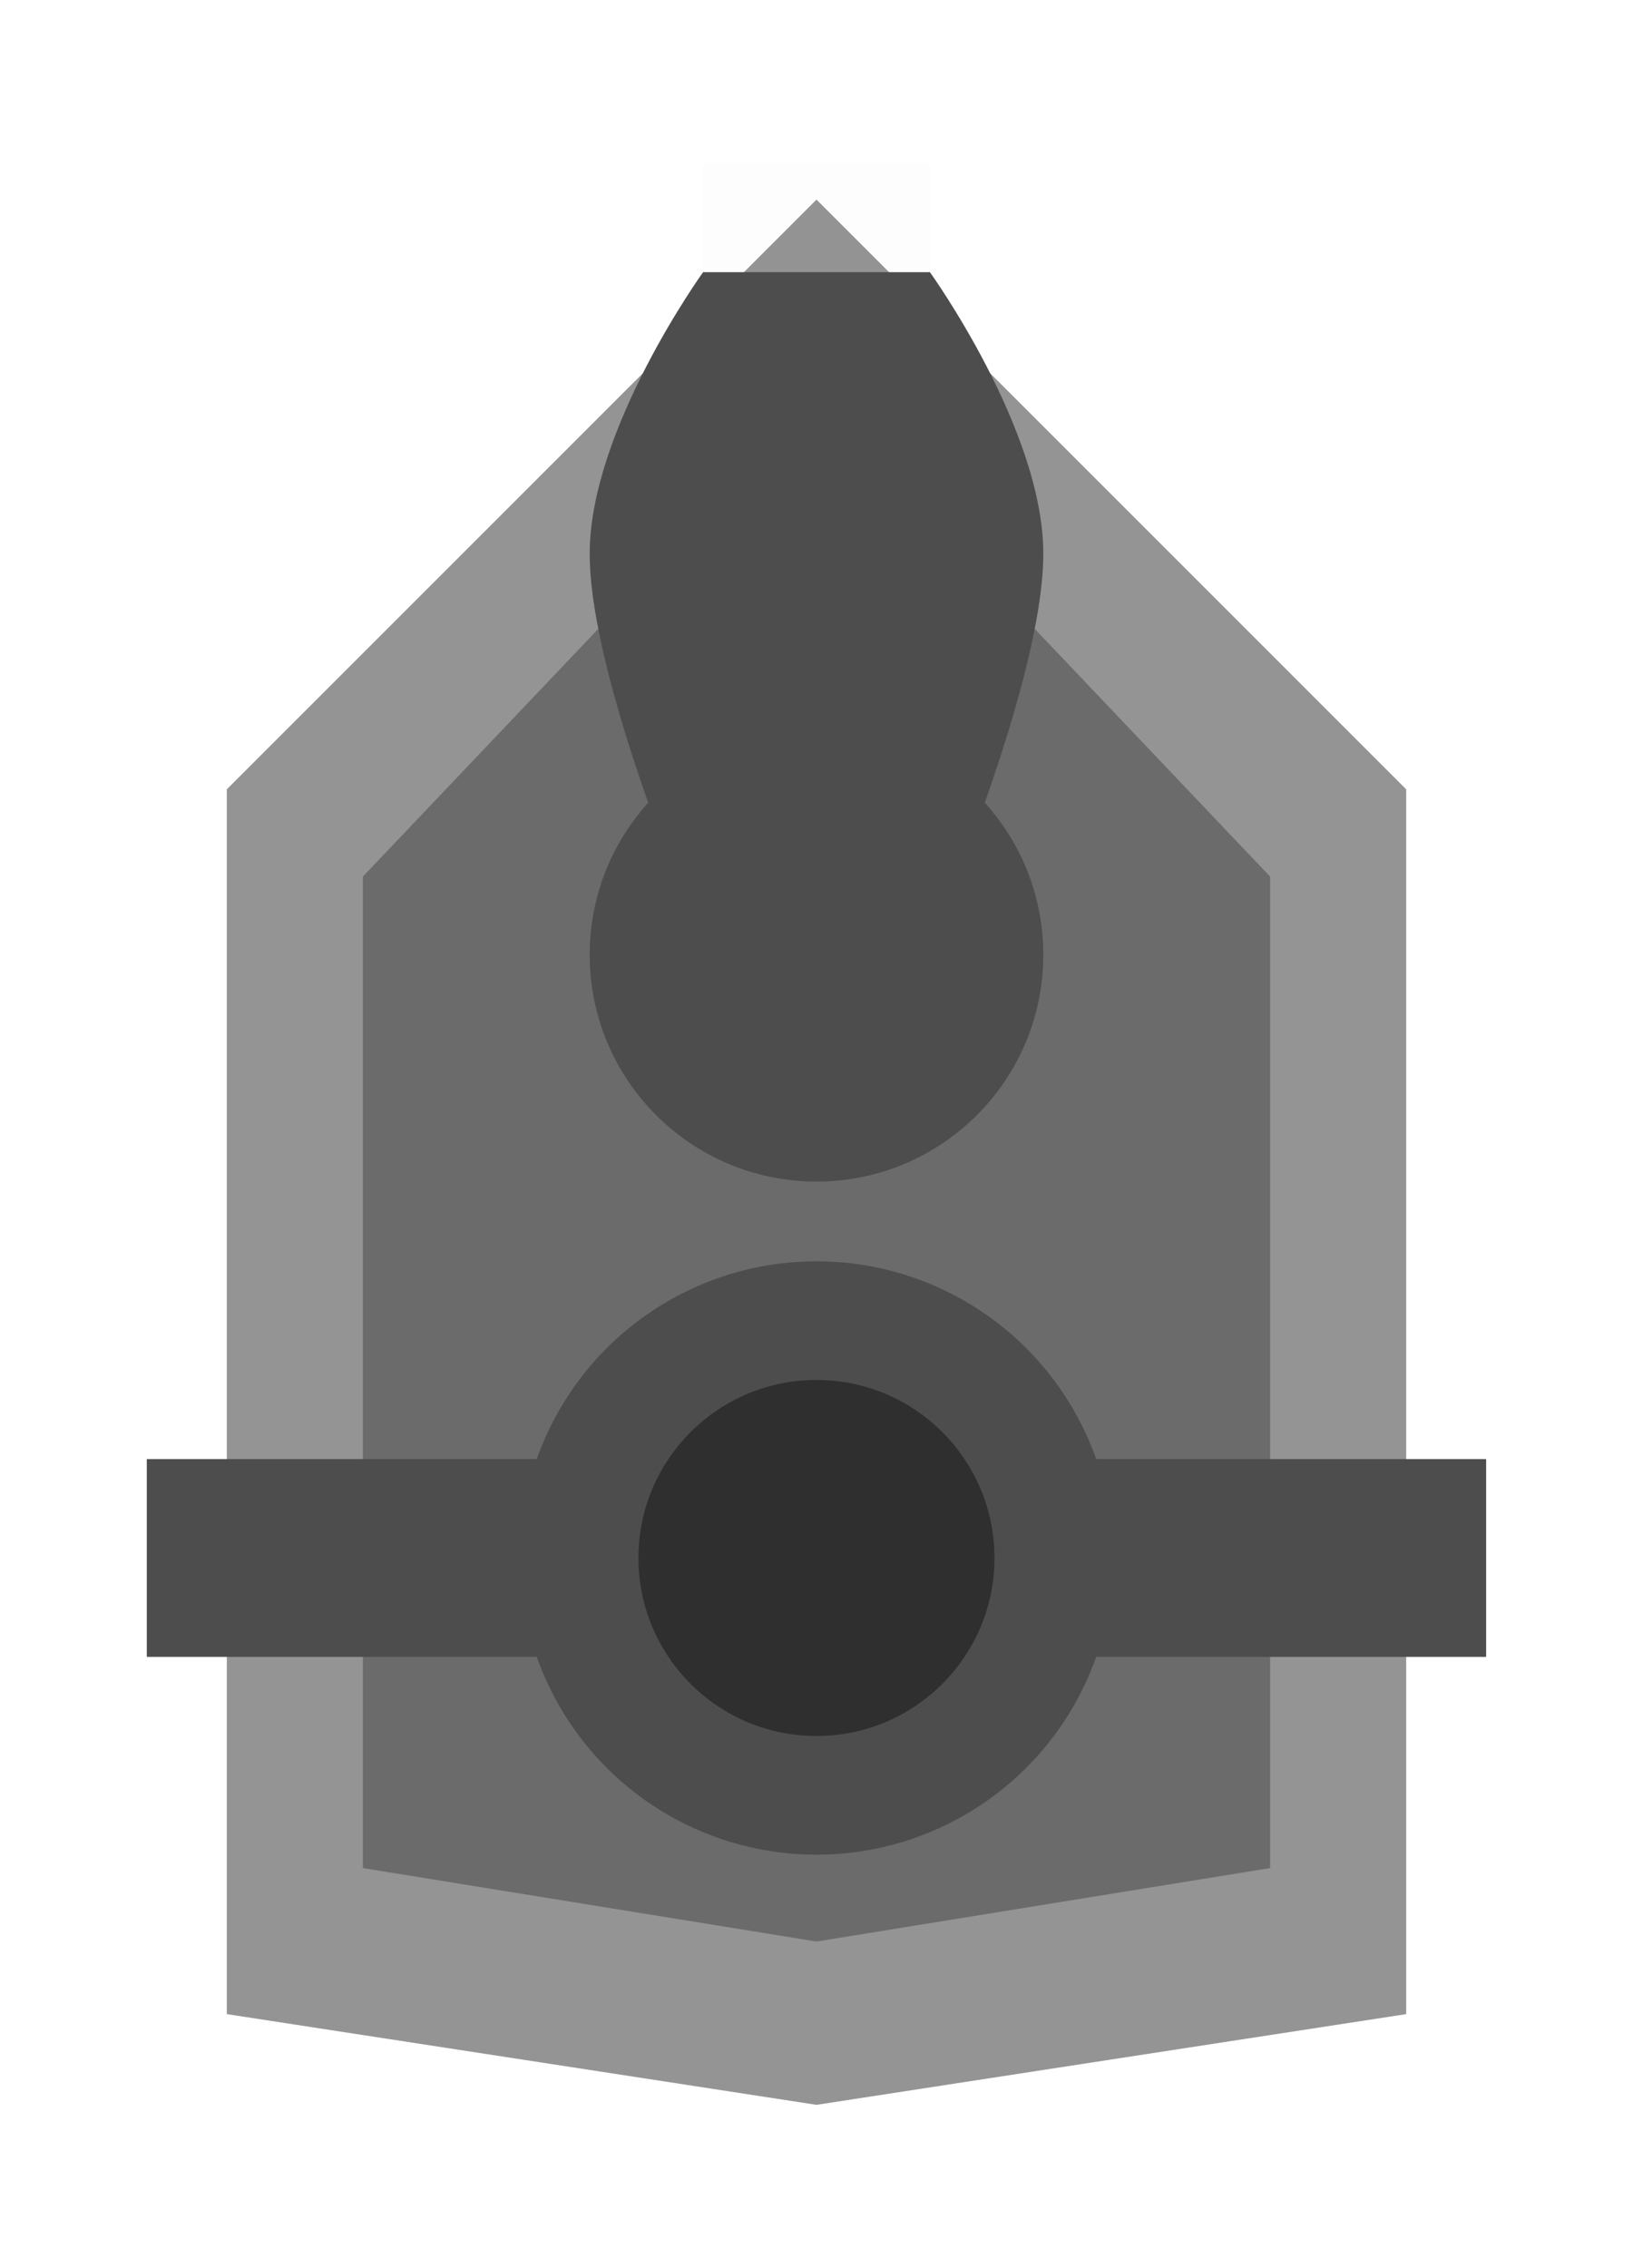 <?xml version="1.0" encoding="UTF-8" standalone="no"?>
<!-- Created with Inkscape (http://www.inkscape.org/) -->

<svg
   width="180mm"
   height="250mm"
   viewBox="0 0 180 250"
   version="1.1"
   id="svg1"
   sodipodi:docname="BoatArming2.svg"
   inkscape:version="1.3.2 (091e20e, 2023-11-25, custom)"
   xmlns:inkscape="http://www.inkscape.org/namespaces/inkscape"
   xmlns:sodipodi="http://sodipodi.sourceforge.net/DTD/sodipodi-0.dtd"
   xmlns="http://www.w3.org/2000/svg"
   xmlns:svg="http://www.w3.org/2000/svg">
  <sodipodi:namedview
     id="namedview1"
     pagecolor="#ffffff"
     bordercolor="#000000"
     borderopacity="0.25"
     inkscape:showpageshadow="2"
     inkscape:pageopacity="0.0"
     inkscape:pagecheckerboard="0"
     inkscape:deskcolor="#d1d1d1"
     inkscape:document-units="mm"
     inkscape:zoom="2.768771"
     inkscape:cx="276.83763"
     inkscape:cy="239.99818"
     inkscape:window-width="2400"
     inkscape:window-height="1411"
     inkscape:window-x="2391"
     inkscape:window-y="-9"
     inkscape:window-maximized="1"
     inkscape:current-layer="g4" />
  <defs
     id="defs1" />
  <g
     id="g4">
    <path
       style="fill:#949494;fill-opacity:1;stroke-width:0.265"
       d="m 155,222 -65,10 -65,-10 V 87 l 65,-65 L 155,87 Z"
       id="path3" />
    <path
       style="fill:#6b6b6b;fill-opacity:1;stroke-width:0.209"
       d="M 140,205.905 90,214 l -50,-8.095 V 96.619 L 90,44 140,96.619 Z"
       id="path3-8" />
    <g
       id="g1">
      <rect
         style="fill:#4d4d4d;fill-opacity:0.015;stroke-width:0.22"
         id="rect1-5"
         width="25"
         height="86"
         x="77.5"
         y="18" />
      <path
         id="rect1"
         style="fill:#4d4d4d;stroke-width:0.22"
         d="m 77.5,30 h 25 c 0,0 12.481,17.308 12.5,31 0.02,14.358 -12.5,43 -12.5,43 h -25 C 77.5,104 64.98,75.358 65,61 65.019,47.308 77.5,30 77.5,30 Z"
         sodipodi:nodetypes="ccsccsc" />
    </g>
    <circle
       style="fill:#4d4d4d;stroke-width:0.27"
       id="path2"
       cx="90"
       cy="105.236"
       r="25" />
    <g
       id="g5"
       transform="matrix(1.539,0,0,1.539,-48.514,-96.669)">
      <rect
         style="fill:#4d4d4d;stroke-width:0.295"
         id="rect2"
         width="95.928"
         height="14.167"
         x="42.036"
         y="167.311" />
      <circle
         style="fill:#4d4d4d;stroke-width:0.23"
         id="path2-3"
         cx="90"
         cy="174.395"
         r="21.25" />
      <circle
         style="fill:#2f2f2f;fill-opacity:1;stroke-width:0.138"
         id="path2-3-0"
         cx="90"
         cy="174.395"
         r="12.75" />
    </g>
  </g>
</svg>
